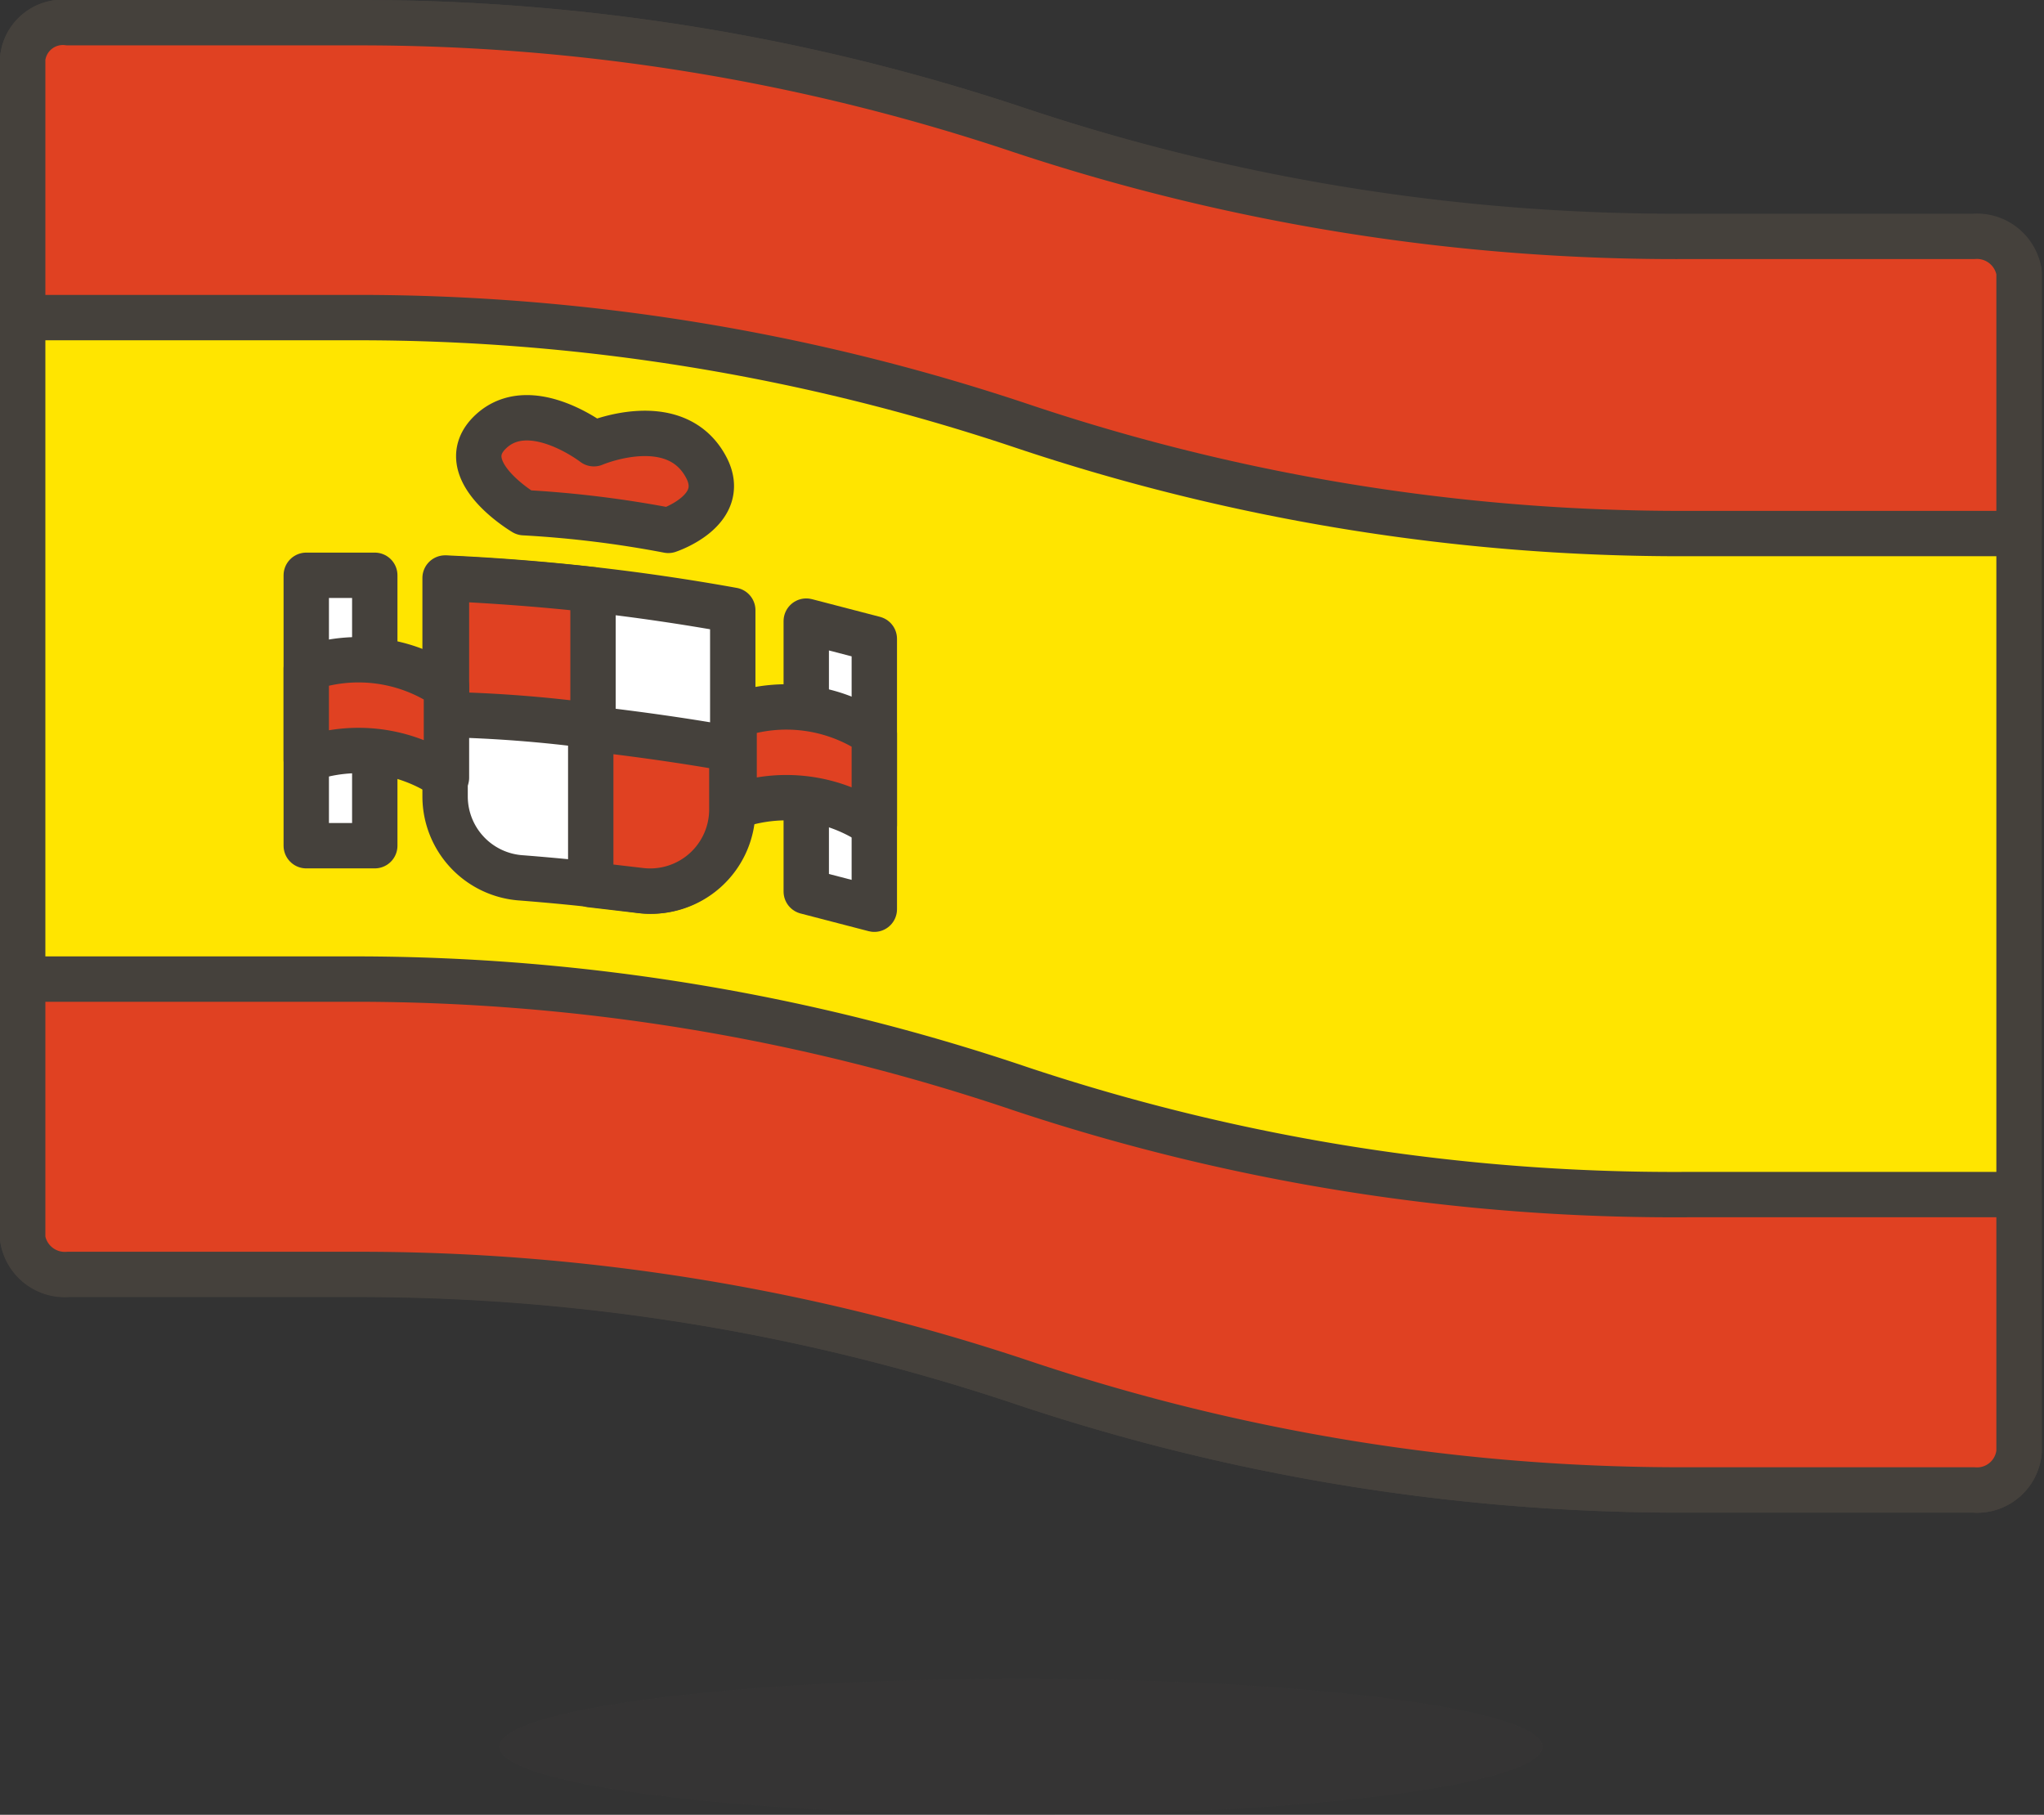 <svg id="Icons" xmlns="http://www.w3.org/2000/svg" viewBox="0 0 45.05 40"><rect x="0" y="0" width="45.05" height="40" fill="#333333" stroke="none"/><title>36</title><g id="_Group_" data-name=" Group "><path d="M45,12.25H38.68A45.89,45.89,0,0,1,24,9.88,45.73,45.73,0,0,0,9.37,7.5H3a.89.89,0,0,0-1,.79v26a.94.94,0,0,0,1,.79H9.37A46,46,0,0,1,24,37.46a45.62,45.62,0,0,0,14.65,2.38H45A.93.93,0,0,0,46,39V13A.94.94,0,0,0,45,12.25Z" transform="translate(-1.5 -7)" style="fill:#ffe500;stroke:#45413c;stroke-linecap:round;stroke-linejoin:round"/><path id="_Path_" data-name=" Path " d="M13,26.35c.89.07,1.77.16,2.65.28a1.8,1.8,0,0,0,2-1.79V20.45a47.67,47.67,0,0,0-6.34-.71v4.81A1.8,1.8,0,0,0,13,26.35Z" transform="translate(-1.5 -7)" style="fill:#fff;stroke:#45413c;stroke-linecap:round;stroke-linejoin:round"/><path id="_Path_2" data-name=" Path 2" d="M46,33.33H38.68A45.61,45.61,0,0,1,24,31,45.73,45.73,0,0,0,9.37,28.58H2V34.3a.94.94,0,0,0,1,.79H9.37A46,46,0,0,1,24,37.46a45.62,45.62,0,0,0,14.65,2.38H45A.93.93,0,0,0,46,39Z" transform="translate(-1.5 -7)" style="fill:#e04122;stroke:#45413c;stroke-linecap:round;stroke-linejoin:round"/><path id="_Path_3" data-name=" Path 3" d="M46,13a.94.94,0,0,0-1-.79H38.68A45.89,45.89,0,0,1,24,9.88,45.73,45.73,0,0,0,9.37,7.5H3a.89.89,0,0,0-1,.79V14H9.37A46,46,0,0,1,24,16.38a45.62,45.62,0,0,0,14.65,2.38H46Z" transform="translate(-1.5 -7)" style="fill:#e04122;stroke:#45413c;stroke-linecap:round;stroke-linejoin:round"/><rect id="_Rectangle_" data-name=" Rectangle " x="6.75" y="12.68" width="1.51" height="5.96" style="fill:#fff;stroke:#45413c;stroke-linecap:round;stroke-linejoin:round"/><polygon id="_Path_4" data-name=" Path 4" points="19.27 20.04 17.77 19.65 17.77 13.69 19.27 14.08 19.27 20.04" style="fill:#fff;stroke:#45413c;stroke-linecap:round;stroke-linejoin:round"/><path id="_Path_5" data-name=" Path 5" d="M15.63,26.63a1.8,1.8,0,0,0,2-1.79V23.51c-1-.18-2.07-.33-3.11-.45V26.5Z" transform="translate(-1.5 -7)" style="fill:#e04122;stroke:#45413c;stroke-linecap:round;stroke-linejoin:round"/><path id="_Path_6" data-name=" Path 6" d="M14.57,20c-1.07-.12-2.15-.2-3.23-.25v3a29.08,29.08,0,0,1,3.23.25Z" transform="translate(-1.5 -7)" style="fill:#e04122;stroke:#45413c;stroke-linecap:round;stroke-linejoin:round"/><path id="_Path_7" data-name=" Path 7" d="M13.05,18.3a23.86,23.86,0,0,1,3.18.39s1.31-.43.85-1.36c-.67-1.33-2.49-.55-2.49-.55s-1.41-1.09-2.28-.26S13.05,18.3,13.05,18.3Z" transform="translate(-1.5 -7)" style="fill:#e04122;stroke:#45413c;stroke-linecap:round;stroke-linejoin:round"/><path id="_Path_8" data-name=" Path 8" d="M17.68,22.78a3.44,3.44,0,0,1,3.09.4v2a3.44,3.44,0,0,0-3.09-.4Z" transform="translate(-1.5 -7)" style="fill:#e04122;stroke:#45413c;stroke-linecap:round;stroke-linejoin:round"/><path id="_Path_9" data-name=" Path 9" d="M8.25,21.74a3.44,3.44,0,0,1,3.09.4v2a3.44,3.44,0,0,0-3.09-.4Z" transform="translate(-1.5 -7)" style="fill:#e04122;stroke:#45413c;stroke-linecap:round;stroke-linejoin:round"/></g><ellipse cx="22.5" cy="38.5" rx="11.5" ry="1.5" style="fill:#45413c;opacity:0.15;isolation:isolate"/></svg>